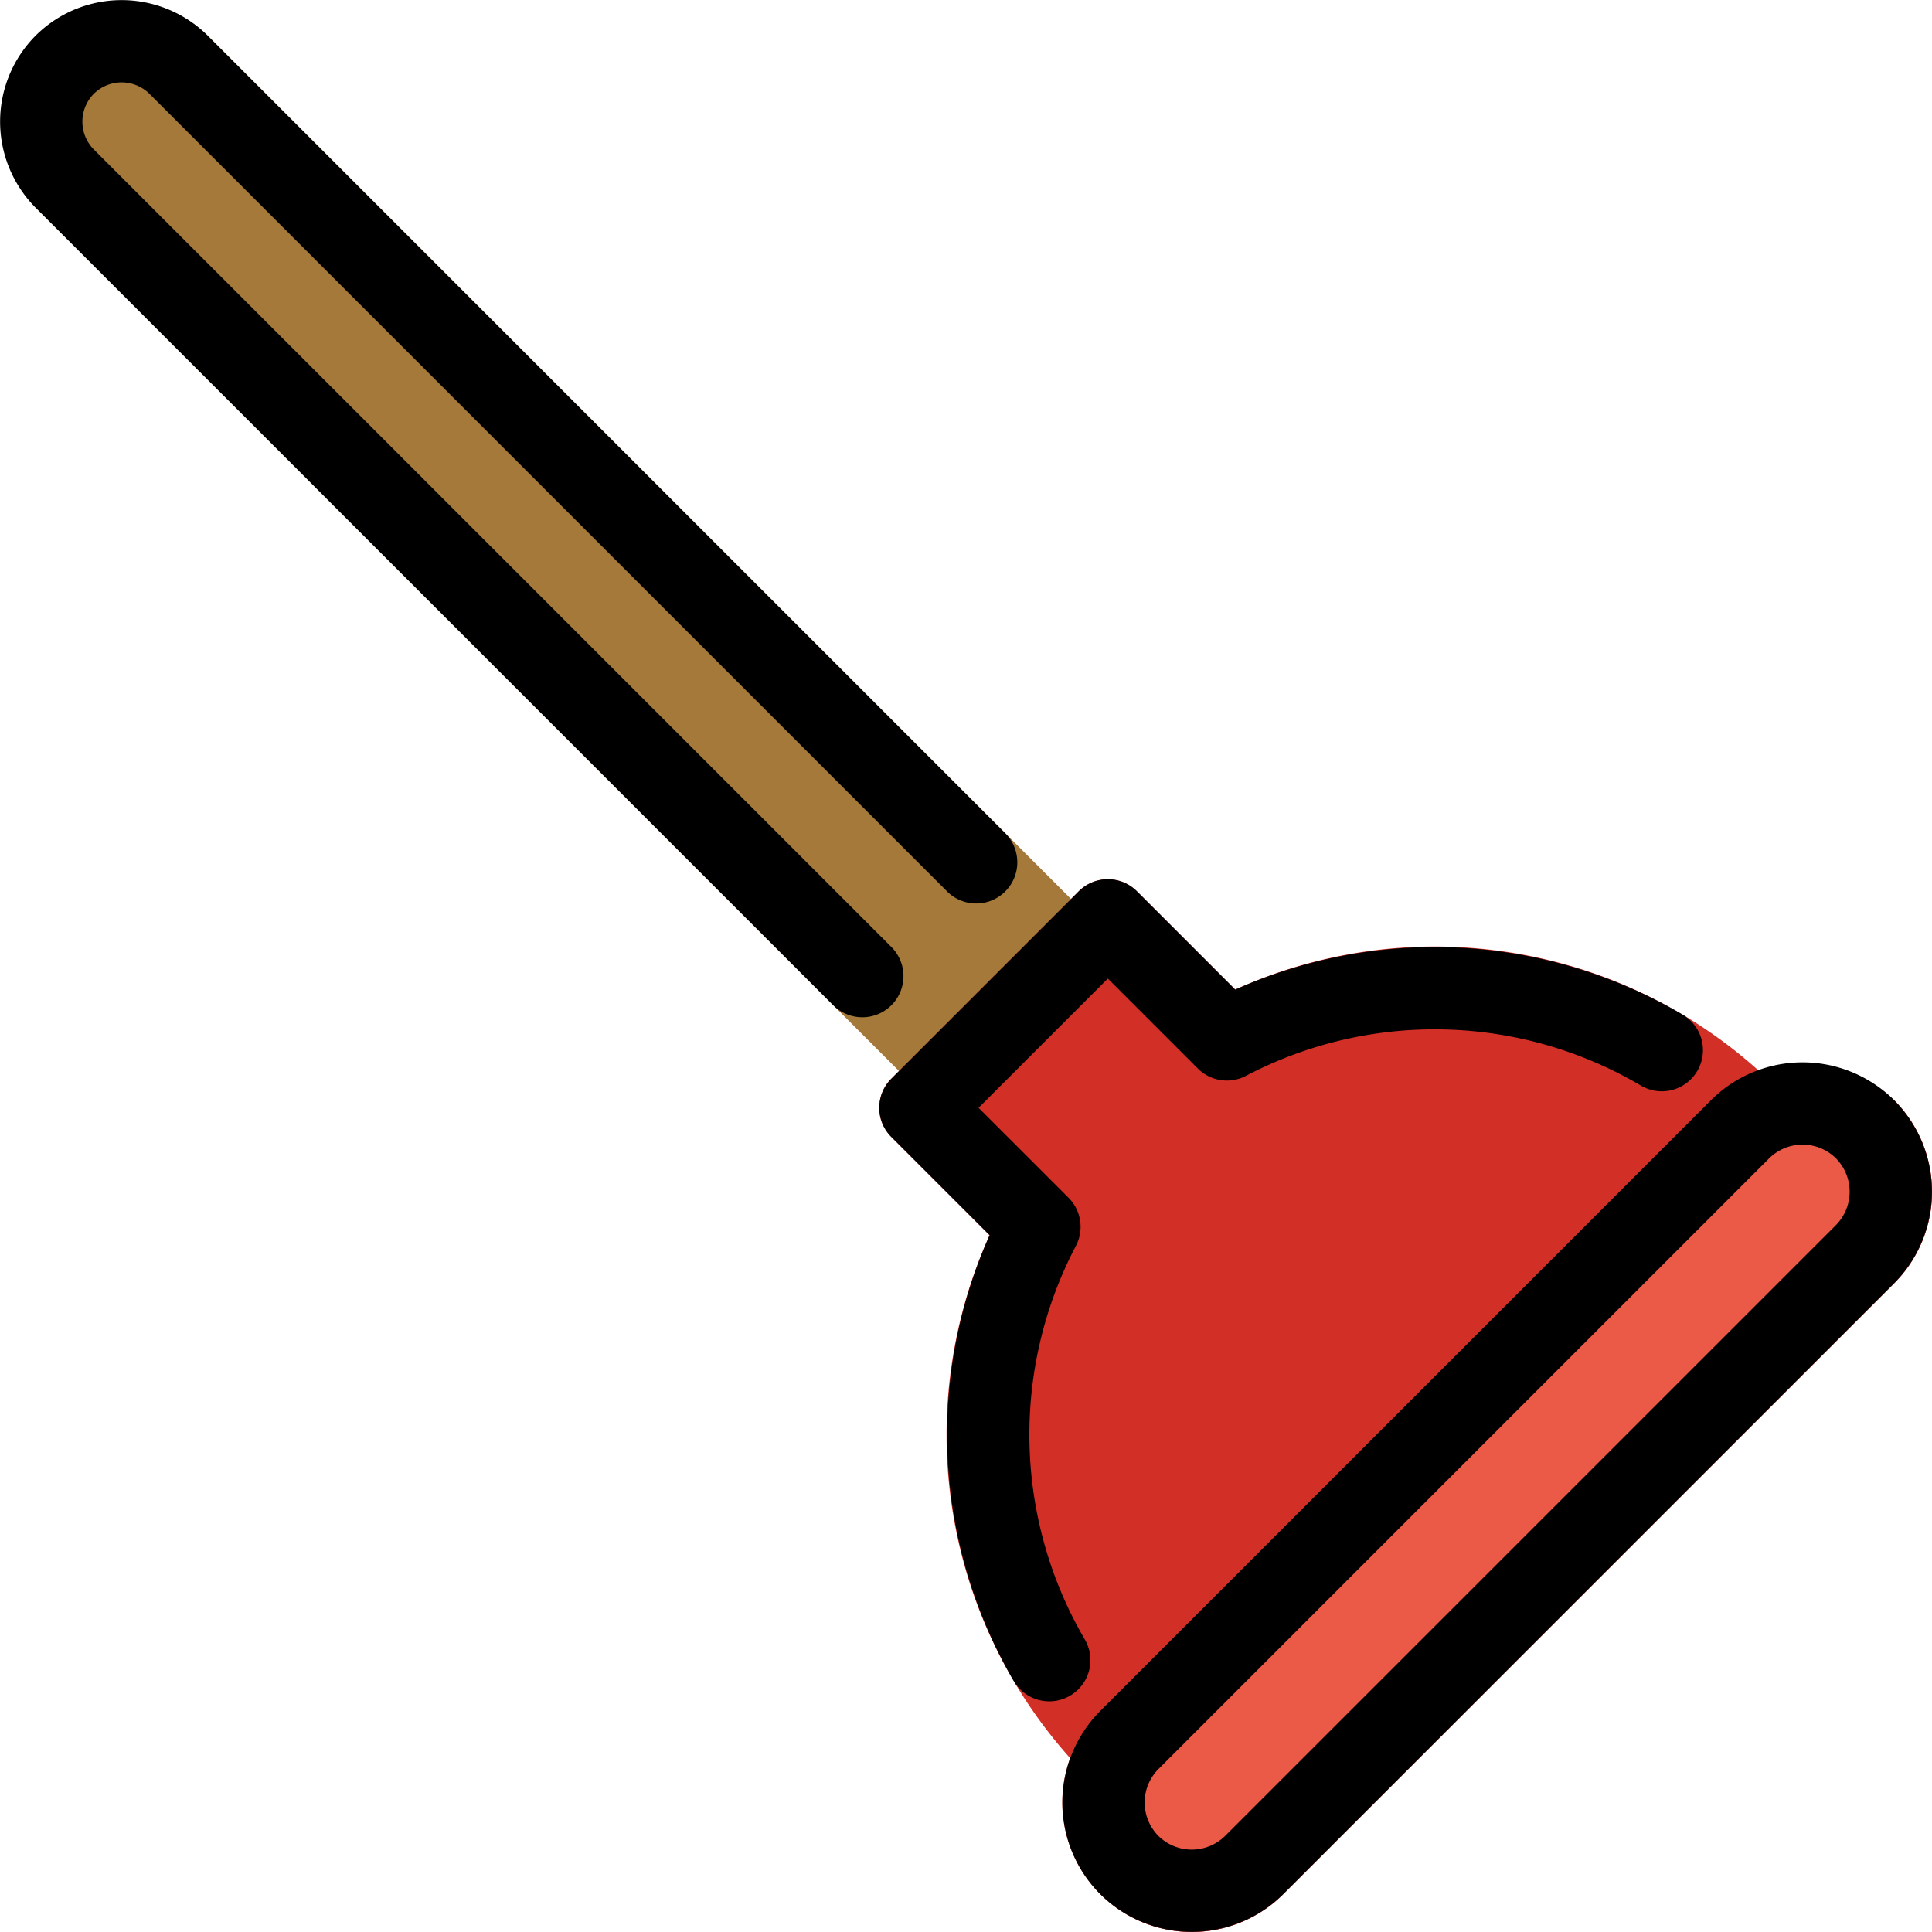 <?xml version="1.0" encoding="UTF-8" standalone="no"?>
<svg
   id="emoji"
   viewBox="0 0 46.962 46.961"
   version="1.1"
   sodipodi:docname="1faa0.svg"
   width="46.962"
   height="46.961"
   xmlns:inkscape="http://www.inkscape.org/namespaces/inkscape"
   xmlns:sodipodi="http://sodipodi.sourceforge.net/DTD/sodipodi-0.dtd"
   xmlns="http://www.w3.org/2000/svg"
   xmlns:svg="http://www.w3.org/2000/svg">
  <defs
     id="defs6" />
  <sodipodi:namedview
     id="namedview6"
     pagecolor="#ffffff"
     bordercolor="#000000"
     borderopacity="0.25"
     inkscape:showpageshadow="2"
     inkscape:pageopacity="0.0"
     inkscape:pagecheckerboard="0"
     inkscape:deskcolor="#d1d1d1" />
  <g
     id="color"
     transform="translate(-15.039,-14.998)">
    <path
       fill="#a57939"
       d="m 38.305,42.031 a 0.997,0.997 0 0 1 -0.707,-0.293 L 15.905,20.044 a 2.957,2.957 0 0 1 4.182,-4.181 L 41.78,37.557 a 1,1 0 0 1 0,1.414 c -0.391,0.391 -2.377,2.376 -2.768,2.767 a 0.997,0.997 0 0 1 -0.707,0.293 z"
       id="path1" />
    <path
       fill="#d22f27"
       d="m 61.081,41.741 a 3.224,3.224 0 0 0 -3.28,-0.707 11.778,11.778 0 0 0 -12.737,-1.982 l -2.39,-2.389 a 1,1 0 0 0 -1.414,0 l -4.557,4.556 a 1,1 0 0 0 0,1.414 l 2.39,2.39 a 11.781,11.781 0 0 0 1.965,12.718 3.143,3.143 0 0 0 5.175,3.298 L 61.081,46.192 a 3.15,3.15 0 0 0 0,-4.451 z"
       id="path2" />
    <path
       fill="#ea5a47"
       d="m 61.081,41.741 a 3.23,3.23 0 0 0 -4.451,0 L 41.782,56.587 a 3.147,3.147 0 0 0 4.451,4.451 L 61.081,46.192 a 3.15,3.15 0 0 0 0,-4.451 z"
       id="path3" />
  </g>
  <g
     id="line"
     transform="translate(-15.039,-14.998)">
    <path
       fill="none"
       stroke="#000000"
       stroke-linecap="round"
       stroke-linejoin="round"
       stroke-width="2"
       d="m 56,43.783 1.336,-1.336 a 2.154,2.154 0 0 1 3.037,0 v 0 a 2.154,2.154 0 0 1 0,3.037 l -14.847,14.847 a 2.154,2.154 0 0 1 -3.037,0 v 0 a 2.154,2.154 0 0 1 0,-3.037 L 43.783,56 Z"
       id="path4" />
    <path
       fill="none"
       stroke="#000000"
       stroke-linecap="round"
       stroke-linejoin="round"
       stroke-width="2"
       d="M 36,38.725 16.612,19.338 a 1.963,1.963 0 0 1 0,-2.767 v 0 a 1.963,1.963 0 0 1 2.767,0 l 19.388,19.388"
       id="path5" />
    <path
       fill="none"
       stroke="#000000"
       stroke-linecap="round"
       stroke-linejoin="round"
       stroke-width="2"
       d="M 55.433,40.524 A 10.874,10.874 0 0 0 44.861,40.263 l -2.893,-2.893 -4.556,4.556 2.893,2.893 a 10.875,10.875 0 0 0 0.239,10.534"
       id="path6" />
  </g>
</svg>
